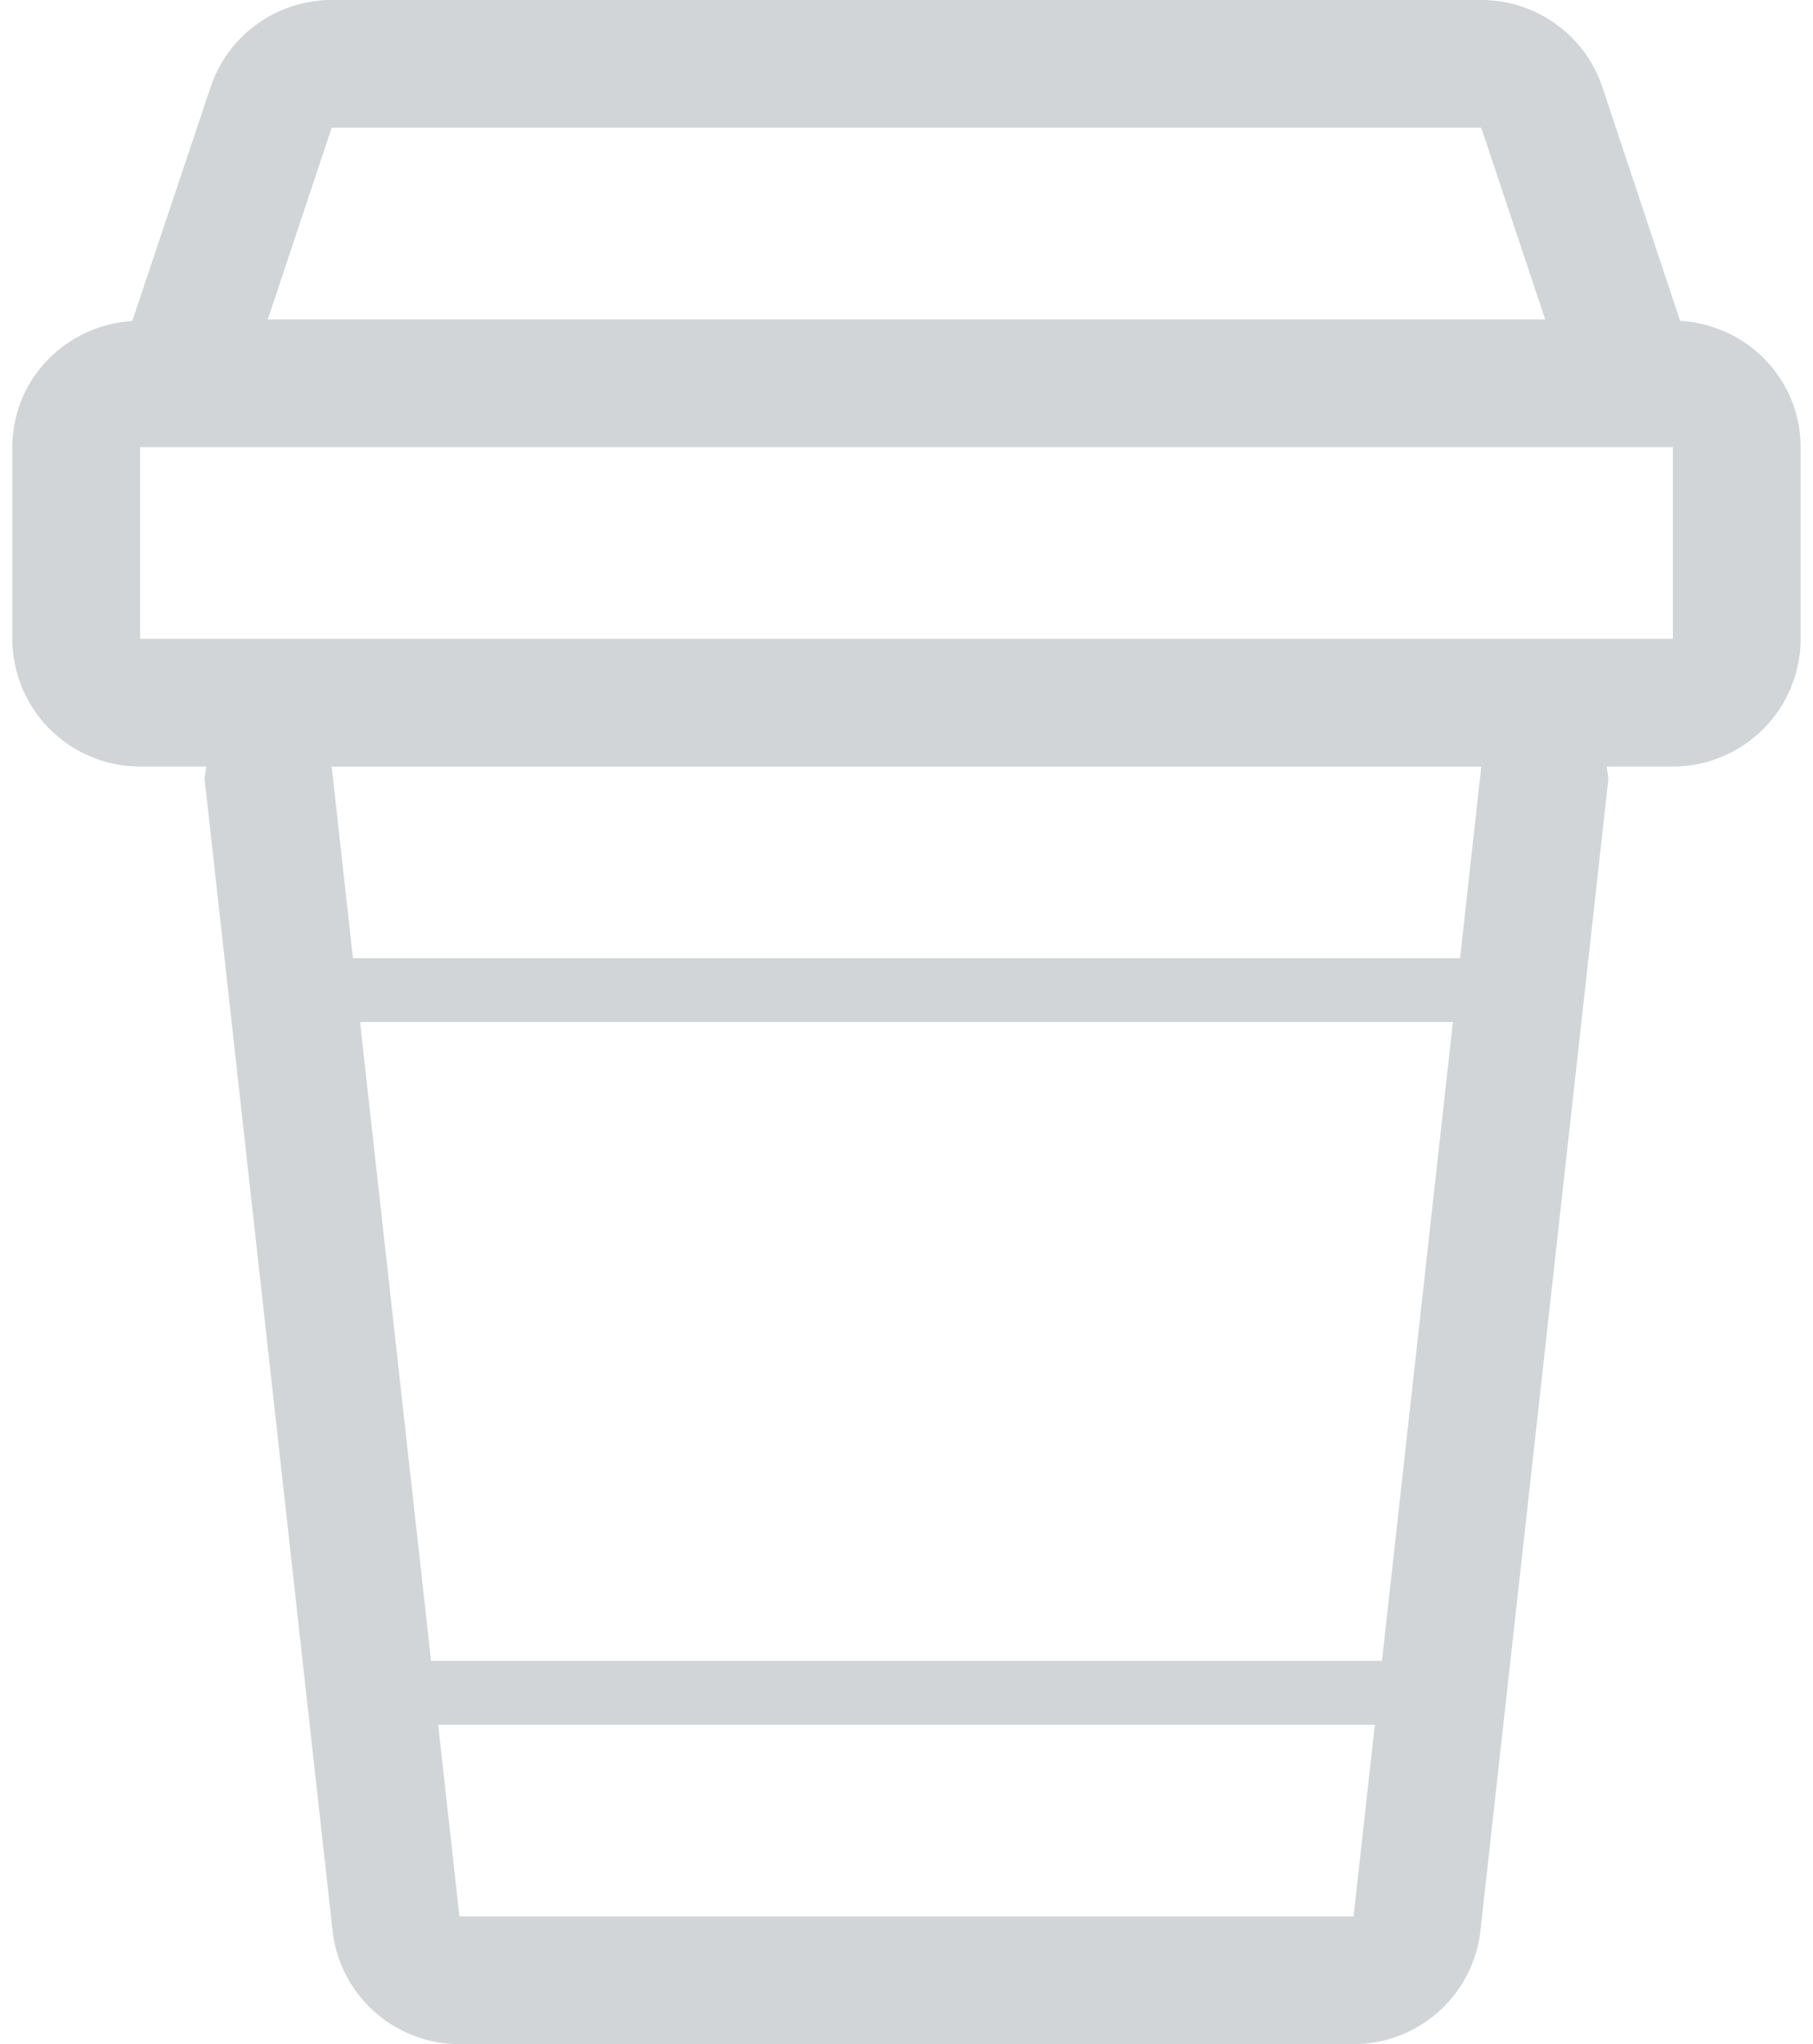 <svg width="55" height="62" xmlns="http://www.w3.org/2000/svg" xmlns:xlink="http://www.w3.org/1999/xlink" xmlns:svgjs="http://svgjs.com/svgjs" viewBox="0.375 0 54.25 62"><svg xmlns="http://www.w3.org/2000/svg" width="55" height="62" viewBox="2 1.044 53.336 60.956" fill="#d1d5d7"><path fill="#D1D5D7" paint-order="stroke fill markers" fill-rule="evenodd" d="M51.74 10.61l-2.314-6.962a3.81 3.81 0 0 0-3.614-2.604H11.524A3.81 3.81 0 0 0 7.91 3.648l-2.333 6.967C3.59 10.743 2 12.358 2 14.378v5.715a3.81 3.81 0 0 0 3.81 3.809h1.97c0 .144-.058.277-.041.42l3.81 34.288A3.809 3.809 0 0 0 15.333 62h26.668a3.809 3.809 0 0 0 3.786-3.39l3.81-34.288c.016-.143-.042-.276-.042-.42h1.97a3.81 3.81 0 0 0 3.81-3.81v-5.714c0-2.027-1.598-3.65-3.596-3.767zM11.524 4.854h34.288l1.905 5.715H9.619l1.905-5.715zm3.81 53.337l-.634-5.715h27.937l-.635 5.715H15.334zm27.515-7.62H14.488L12.37 31.522h32.595L42.849 50.57zm2.329-20.953h-33.02l-.634-5.715h34.288l-.634 5.715zm6.348-9.524H5.81v-5.715h45.716v5.715z"/></svg></svg>
